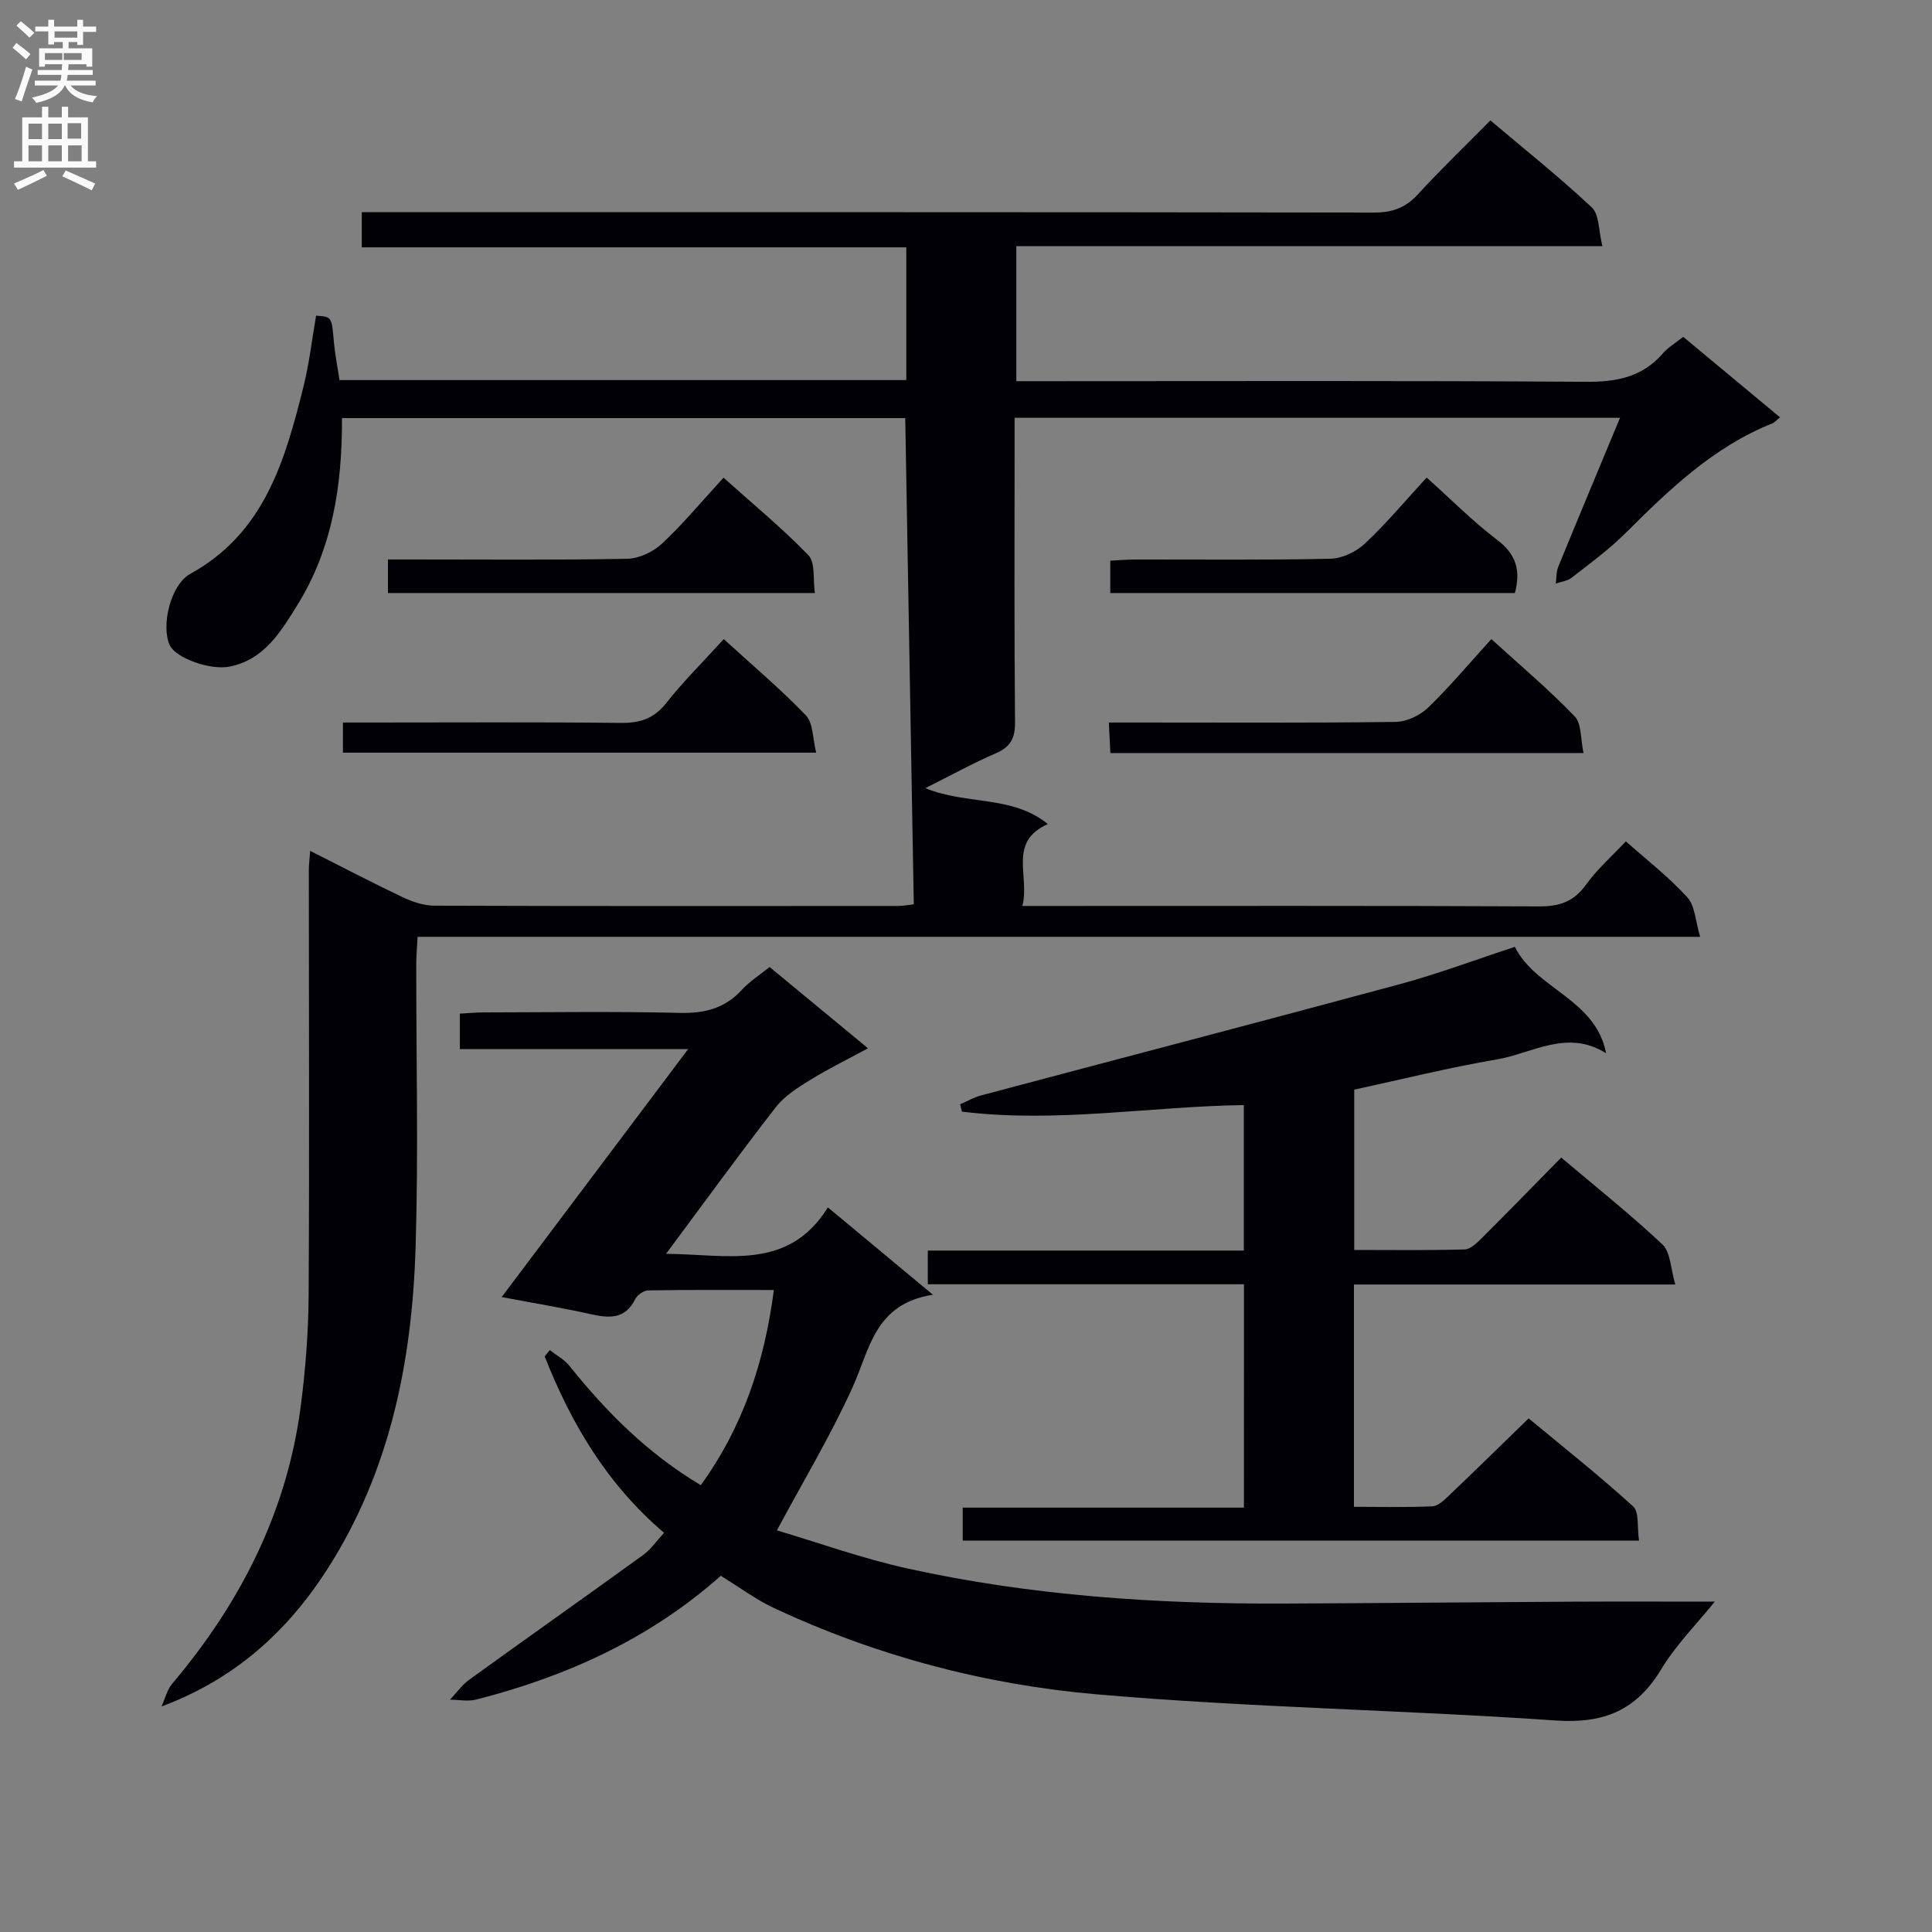 <svg enable-background="new 0 0 400 400" viewBox="0 0 400 400" xmlns="http://www.w3.org/2000/svg"><rect x="0" y="0" width="400" height="400" fill="#808080" stroke="none"/><g fill="#010105"><path d="m64.22 176.16c6.66 3.36 12.81 6.59 19.08 9.56 2.04.97 4.39 1.78 6.61 1.79 32 .11 64 .08 95.99.06 1.13 0 2.26-.24 3.29-.35-.59-33.6-1.18-66.94-1.77-100.66-38.71 0-77.57 0-116.62 0 .07 13.8-1.94 26.97-9.26 38.75-3.4 5.48-6.83 11.24-13.93 12.69-4.13.84-11.19-1.79-12.43-4.35-1.88-3.87.03-12.52 4.22-14.84 15.39-8.48 19.61-23.5 23.44-38.79 1.2-4.8 1.75-9.76 2.6-14.66 3.28.21 3.22.21 3.68 5.38.24 2.61.75 5.2 1.17 7.95h117.35c0-9.14 0-18.03 0-27.48-37.63 0-75.04 0-112.74 0 0-2.61 0-4.67 0-7.28h6.08c67.83 0 135.66-.03 203.49.08 3.81.01 6.56-1 9.13-3.81 4.72-5.16 9.77-10 14.97-15.27 7.2 6.09 14.35 11.78 21 18.02 1.56 1.46 1.38 4.78 2.19 8.01-40.91 0-80.95 0-121.34 0v27.96h5.87c37.33 0 74.66-.13 111.99.13 6.39.05 11.74-.95 16.02-5.91 1.07-1.23 2.56-2.1 4.19-3.4 6.63 5.51 13.22 10.99 20.04 16.66-.79.64-1.13 1.07-1.57 1.25-12.16 4.85-21.32 13.66-30.38 22.69-3.4 3.39-7.34 6.27-11.14 9.24-.89.7-2.21.85-3.34 1.25.16-1.17.09-2.43.52-3.49 4.14-10.11 8.36-20.19 12.79-30.84-42.1 0-83.44 0-125.35 0v5.53c0 19.17-.09 38.33.09 57.5.03 3.34-.94 5.12-4 6.44-4.69 2.03-9.19 4.51-14.57 7.21 8.63 3.53 17.99 1.42 25.36 7.43-8.36 3.75-3.66 10.74-5.27 16.96h6.5c33.5 0 67-.07 100.49.09 4.24.02 7.19-.99 9.72-4.51 2.29-3.19 5.32-5.85 8.24-8.96 4.44 3.95 8.95 7.44 12.72 11.59 1.61 1.76 1.67 4.92 2.66 8.18-89.06 0-176.99 0-265.54 0-.11 2.18-.28 3.92-.28 5.67-.02 19.5.46 39.01-.13 58.49-.72 23.7-5.28 46.59-18.4 66.95-8.2 12.72-19.03 22.58-34.2 28.23.72-1.59 1.13-3.45 2.22-4.73 14.16-16.75 23.77-35.62 26.61-57.54.98-7.57 1.57-15.23 1.62-22.86.17-29.33.04-58.66.04-87.99 0-1.11.15-2.22.28-4.02z"/><path d="m149.23 326.25c-14.63 13.01-31.89 20.84-50.65 25.63-1.7.43-3.61.03-5.42.02 1.33-1.4 2.48-3.05 4.02-4.16 11.97-8.65 24.05-17.16 36.01-25.82 1.55-1.12 2.68-2.82 4.3-4.57-11.86-10.09-19.26-22.68-24.72-36.52.35-.43.71-.87 1.06-1.3 1.37 1.07 3 1.92 4.05 3.24 7.65 9.54 16.14 18.11 27.21 24.72 8.71-12.04 13.17-25.38 15.13-40.41-9.07 0-17.53-.06-25.99.08-.93.01-2.27.92-2.69 1.77-2.06 4.19-5.31 4.03-9.15 3.17-5.82-1.3-11.72-2.27-18.52-3.56 12.87-17.11 25.48-33.88 38.61-51.34-16.16 0-31.53 0-47.27 0 0-2.54 0-4.61 0-7.34 1.54-.08 3.29-.25 5.03-.25 13.5-.02 27-.23 40.49.1 5.19.13 9.38-.95 12.92-4.83 1.55-1.7 3.57-2.96 5.69-4.67 6.54 5.4 13.03 10.77 20.37 16.83-4.25 2.3-8.17 4.21-11.86 6.49-2.59 1.6-5.37 3.32-7.2 5.67-7.55 9.7-14.76 19.65-22.75 30.39 12.77.09 25.26 3.61 33.51-9.61 7.29 6.06 13.87 11.53 21.74 18.08-12.03 1.87-13.05 11.2-16.59 19.07-4.47 9.9-10.11 19.27-15.71 29.72 8.43 2.49 17.62 5.81 27.09 7.9 25.6 5.64 51.62 7.36 77.79 7.25 19.96-.08 39.91-.28 59.87-.39 9.63-.05 19.26-.01 29.43-.01-3.66 4.54-8.01 8.91-11.11 14.03-5.14 8.49-11.86 11.26-21.8 10.58-31.67-2.19-63.48-2.67-95.1-5.42-23.17-2.01-45.75-7.99-66.99-17.97-3.58-1.69-6.81-4.12-10.8-6.57z"/><path d="m257.55 265.89c-21.98 0-43.59 0-65.46 0 0-2.42 0-4.48 0-6.97h65.43c0-10.15 0-19.88 0-30.13-19.34.28-38.84 3.77-58.36 1.36-.13-.51-.25-1.02-.38-1.52 1.45-.62 2.84-1.44 4.35-1.84 28.86-7.68 57.76-15.21 86.59-23 7.99-2.16 15.78-5.09 23.91-7.75 4.43 8.81 16.7 10.74 18.9 22.03-8.06-5.08-15.26.02-22.61 1.27-9.8 1.66-19.47 4.08-29.54 6.26v33.19c7.66 0 15.27.11 22.86-.11 1.23-.04 2.57-1.36 3.58-2.37 5.42-5.4 10.76-10.9 16.41-16.65 7.22 6.11 14.36 11.78 20.97 18 1.67 1.58 1.66 4.94 2.66 8.28-22.83 0-44.56 0-66.54 0v46.03c5.42 0 10.85.15 16.26-.11 1.24-.06 2.54-1.39 3.58-2.38 5.3-5.05 10.52-10.17 16.33-15.82 7.03 5.83 14.55 11.78 21.63 18.22 1.3 1.18.8 4.33 1.22 7.08-46.88 0-93.25 0-140.02 0 0-2.01 0-4.22 0-6.82h58.22c.01-15.43.01-30.48.01-46.25z"/><path d="m168.71 122.78c-29.8 0-58.9 0-88.39 0 0-2.01 0-4.07 0-6.95h5.07c14.83 0 29.66.14 44.49-.14 2.45-.05 5.36-1.44 7.18-3.14 4.36-4.08 8.2-8.71 12.74-13.65 5.98 5.36 12.1 10.4 17.58 16.06 1.45 1.5.91 4.93 1.33 7.82z"/><path d="m327.85 155.91c-33.14 0-65.33 0-97.96 0-.1-1.88-.18-3.63-.32-6.32h6.01c17.79 0 35.59.11 53.38-.13 2.28-.03 5.04-1.34 6.71-2.95 4.52-4.37 8.57-9.22 13.1-14.19 5.89 5.37 11.86 10.39 17.24 15.98 1.47 1.53 1.21 4.74 1.84 7.61z"/><path d="m149.85 132.32c5.89 5.39 11.73 10.31 17 15.79 1.52 1.58 1.38 4.75 2.13 7.72-33.13 0-65.36 0-97.98 0 0-1.89 0-3.75 0-6.24h5.5c17.32 0 34.65-.11 51.97.08 3.98.04 6.88-.83 9.44-4.09 3.59-4.53 7.72-8.62 11.94-13.26z"/><path d="m295.37 98.87c5.13 4.59 9.6 9.12 14.62 12.92 3.9 2.95 4.9 6.29 3.65 10.99-27.79 0-55.65 0-83.77 0 0-2.18 0-4.12 0-6.7 1.7-.08 3.43-.24 5.17-.24 13.48-.02 26.96.14 40.43-.16 2.43-.05 5.33-1.45 7.13-3.15 4.47-4.19 8.42-8.93 12.77-13.66z"/></g><path d="m2.6 9.9.8-1c.9.7 1.9 1.4 2.9 2.3l-.9 1.1c-1.1-1-2-1.8-2.8-2.4zm.5 10.6c.9-2.1 1.6-4.3 2.3-6.7.4.2.8.4 1.3.6-.7 2.1-1.5 4.3-2.2 6.6zm.3-15.2.9-.9c1 .8 2 1.6 2.8 2.4l-1 1c-.9-.9-1.8-1.7-2.7-2.5zm12.6-1.2h1.2v1.4h2.7v1.1h-2.7v2.7h-1.2v-.6h-1.8v1.3h4.9v3.8h-1.2v-.5h-3.7c0 .4-.1.9-.1 1.2h5.1v1h-5.2c0 .5-.1.9-.2 1.2h6v1h-5.2c1.1 1.3 2.9 2 5.5 2.2-.4.4-.7.8-.9 1.3-2.9-.5-4.8-1.6-5.7-3.5h-.1c-.8 1.7-2.7 2.9-5.9 3.6-.2-.4-.6-.8-.9-1.1 2.8-.6 4.6-1.4 5.4-2.5h-4.8v-1h5.3c.1-.3.2-.7.2-1.2h-4.9v-1h5c0-.4 0-.8.1-1.2h-3.6v.5h-1.2v-3.8h4.9v-1.3h-1.8v.5h-1.2v-2.7h-2.7v-1h2.7v-1.4h1.2v1.4h4.8zm-6.7 8.3h3.6c0-.4 0-.9 0-1.4h-3.6zm1.9-4.6h4.8v-1.3h-4.7v1.3zm6.7 3.2h-4.7v1.4h3.7v-1.4z" fill="#fbfafa"/><path d="m8.7 22.1h1.3v2.2h2.8v-2.2h1.3v2.2h4.1v9.1h1.7v1.3h-17v-1.3h1.7v-9.1h4.1zm.3 13.1.7 1.2c-1.8.9-3.8 1.9-6 2.9-.2-.4-.5-.8-.8-1.3 2.3-1 4.4-1.9 6.1-2.8zm-3.1-6.4h2.8v-3.2h-2.8zm0 4.6h2.8v-3.3h-2.8zm4.1-4.6h2.8v-3.2h-2.8zm0 4.6h2.8v-3.3h-2.8zm3.6 1.9c2.1.9 4.1 1.8 6.1 2.7l-.7 1.4c-2.2-1.1-4.2-2-6.1-2.9zm3.2-9.8h-2.8v3.2h2.8v-3.1zm-2.7 7.9h2.8v-3.3h-2.8z" fill="#fbfafa"/></svg>